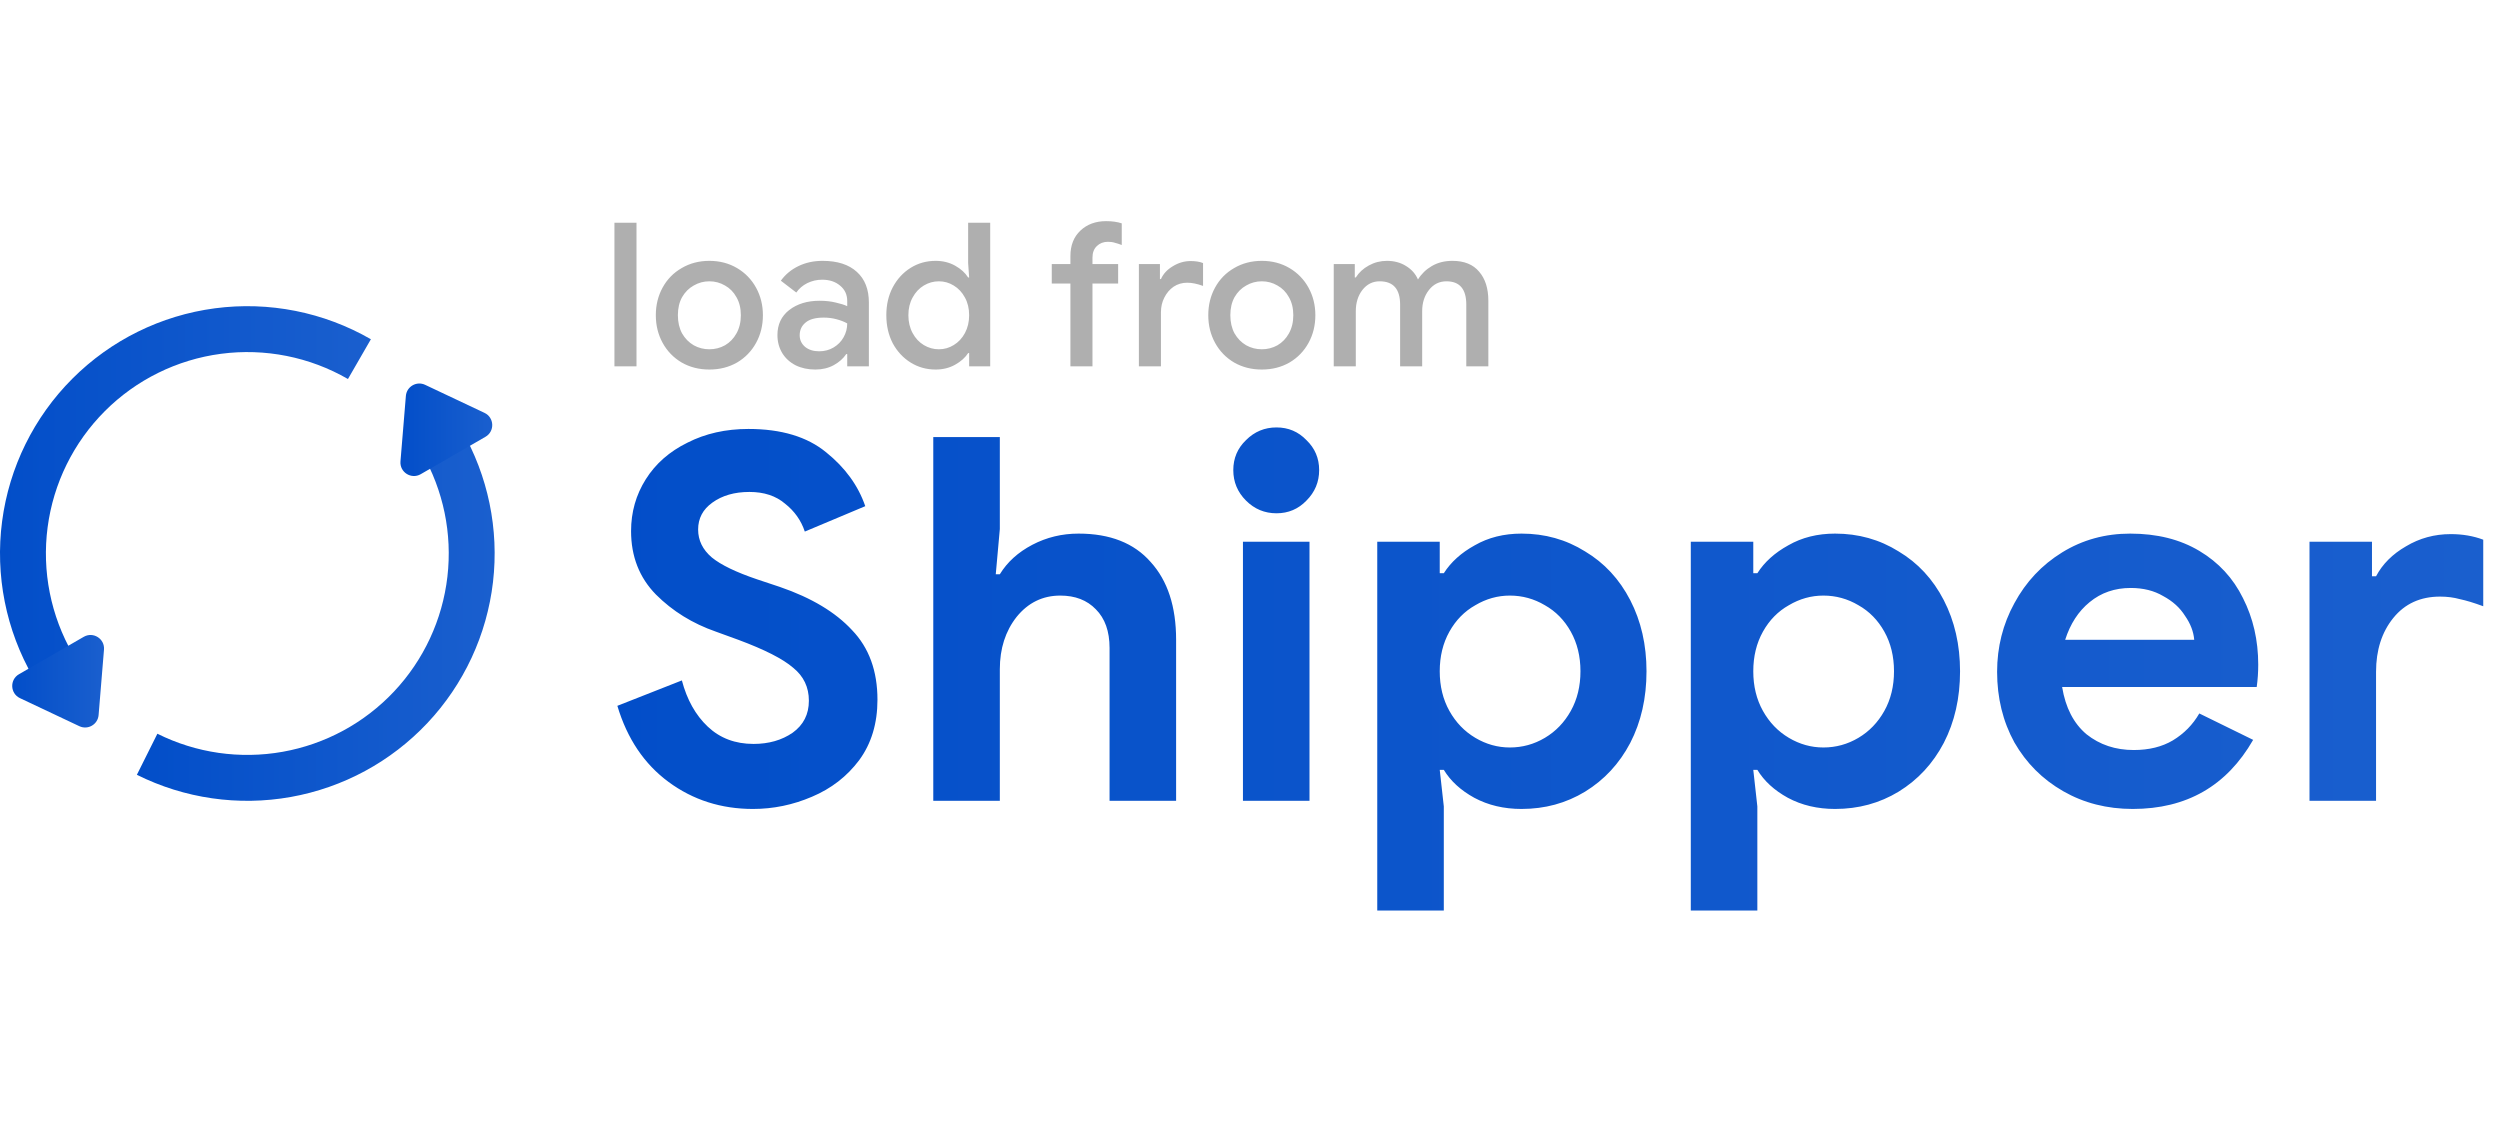 <svg width="122" height="55" viewBox="0 0 374 117" fill="none" xmlns="http://www.w3.org/2000/svg">
    <path d="M112.648 95.216C107.885 95.216 103.68 93.873 100.032 91.188C96.384 88.503 93.825 84.703 92.356 79.788L102.008 75.988C102.768 78.876 104.06 81.181 105.884 82.904C107.708 84.627 109.988 85.488 112.724 85.488C115.004 85.488 116.955 84.931 118.576 83.816C120.197 82.651 121.008 81.055 121.008 79.028C121.008 77.001 120.223 75.355 118.652 74.088C117.132 72.771 114.396 71.377 110.444 69.908L107.1 68.692C103.604 67.476 100.615 65.627 98.132 63.144C95.649 60.611 94.408 57.444 94.408 53.644C94.408 50.807 95.143 48.223 96.612 45.892C98.081 43.561 100.159 41.737 102.844 40.42C105.529 39.052 108.569 38.368 111.964 38.368C116.879 38.368 120.755 39.533 123.592 41.864C126.429 44.144 128.38 46.829 129.444 49.92L120.4 53.72C119.843 52.048 118.855 50.655 117.436 49.54C116.068 48.375 114.295 47.792 112.116 47.792C109.887 47.792 108.037 48.324 106.568 49.388C105.149 50.401 104.44 51.744 104.44 53.416C104.44 55.037 105.124 56.431 106.492 57.596C107.86 58.711 110.115 59.8 113.256 60.864L116.676 62.004C121.388 63.625 124.985 65.779 127.468 68.464C130.001 71.099 131.268 74.569 131.268 78.876C131.268 82.423 130.356 85.437 128.532 87.92C126.708 90.352 124.352 92.176 121.464 93.392C118.627 94.608 115.688 95.216 112.648 95.216ZM139.618 39.584H149.574V53.34L148.966 60.104H149.574C150.689 58.28 152.31 56.811 154.438 55.696C156.566 54.581 158.871 54.024 161.354 54.024C166.066 54.024 169.663 55.443 172.146 58.28C174.679 61.067 175.946 64.943 175.946 69.908V94H165.99V71.124C165.99 68.641 165.306 66.716 163.938 65.348C162.621 63.98 160.847 63.296 158.618 63.296C155.983 63.296 153.805 64.36 152.082 66.488C150.41 68.616 149.574 71.225 149.574 74.316V94H139.618V39.584ZM190.961 50.984C189.187 50.984 187.667 50.351 186.401 49.084C185.134 47.817 184.501 46.297 184.501 44.524C184.501 42.751 185.134 41.256 186.401 40.04C187.667 38.773 189.187 38.14 190.961 38.14C192.734 38.14 194.229 38.773 195.445 40.04C196.711 41.256 197.345 42.751 197.345 44.524C197.345 46.297 196.711 47.817 195.445 49.084C194.229 50.351 192.734 50.984 190.961 50.984ZM185.945 55.24H195.901V94H185.945V55.24ZM206.037 55.24H215.385V59.952H215.993C217.057 58.28 218.602 56.887 220.629 55.772C222.655 54.607 224.986 54.024 227.621 54.024C231.117 54.024 234.283 54.911 237.121 56.684C240.009 58.407 242.263 60.839 243.885 63.98C245.506 67.121 246.317 70.668 246.317 74.62C246.317 78.623 245.506 82.195 243.885 85.336C242.263 88.427 240.009 90.859 237.121 92.632C234.283 94.355 231.117 95.216 227.621 95.216C224.986 95.216 222.63 94.659 220.553 93.544C218.526 92.429 217.006 91.036 215.993 89.364H215.385L215.993 94.836V110.416H206.037V55.24ZM225.873 86.02C227.747 86.02 229.495 85.539 231.117 84.576C232.738 83.613 234.03 82.271 234.993 80.548C235.955 78.825 236.437 76.849 236.437 74.62C236.437 72.391 235.955 70.415 234.993 68.692C234.03 66.969 232.738 65.652 231.117 64.74C229.495 63.777 227.747 63.296 225.873 63.296C224.049 63.296 222.326 63.777 220.705 64.74C219.083 65.652 217.791 66.969 216.829 68.692C215.866 70.415 215.385 72.391 215.385 74.62C215.385 76.849 215.866 78.825 216.829 80.548C217.791 82.271 219.083 83.613 220.705 84.576C222.326 85.539 224.049 86.02 225.873 86.02ZM252.943 55.24H262.291V59.952H262.899C263.963 58.28 265.508 56.887 267.535 55.772C269.561 54.607 271.892 54.024 274.527 54.024C278.023 54.024 281.189 54.911 284.027 56.684C286.915 58.407 289.169 60.839 290.791 63.98C292.412 67.121 293.223 70.668 293.223 74.62C293.223 78.623 292.412 82.195 290.791 85.336C289.169 88.427 286.915 90.859 284.027 92.632C281.189 94.355 278.023 95.216 274.527 95.216C271.892 95.216 269.536 94.659 267.459 93.544C265.432 92.429 263.912 91.036 262.899 89.364H262.291L262.899 94.836V110.416H252.943V55.24ZM272.779 86.02C274.653 86.02 276.401 85.539 278.023 84.576C279.644 83.613 280.936 82.271 281.899 80.548C282.861 78.825 283.343 76.849 283.343 74.62C283.343 72.391 282.861 70.415 281.899 68.692C280.936 66.969 279.644 65.652 278.023 64.74C276.401 63.777 274.653 63.296 272.779 63.296C270.955 63.296 269.232 63.777 267.611 64.74C265.989 65.652 264.697 66.969 263.735 68.692C262.772 70.415 262.291 72.391 262.291 74.62C262.291 76.849 262.772 78.825 263.735 80.548C264.697 82.271 265.989 83.613 267.611 84.576C269.232 85.539 270.955 86.02 272.779 86.02ZM319.059 95.216C315.209 95.216 311.738 94.329 308.647 92.556C305.557 90.783 303.125 88.351 301.351 85.26C299.629 82.119 298.767 78.597 298.767 74.696C298.767 70.997 299.629 67.577 301.351 64.436C303.074 61.244 305.455 58.711 308.495 56.836C311.535 54.961 314.93 54.024 318.679 54.024C322.682 54.024 326.127 54.885 329.015 56.608C331.903 58.331 334.082 60.687 335.551 63.676C337.071 66.665 337.831 69.984 337.831 73.632C337.831 74.797 337.755 75.912 337.603 76.976H308.495C309.002 80.067 310.218 82.423 312.143 84.044C314.119 85.615 316.475 86.4 319.211 86.4C321.491 86.4 323.442 85.919 325.063 84.956C326.735 83.943 328.053 82.6 329.015 80.928L337.071 84.88C333.119 91.771 327.115 95.216 319.059 95.216ZM328.255 69.908C328.154 68.692 327.698 67.501 326.887 66.336C326.127 65.12 325.038 64.132 323.619 63.372C322.251 62.561 320.63 62.156 318.755 62.156C316.374 62.156 314.322 62.865 312.599 64.284C310.927 65.652 309.711 67.527 308.951 69.908H328.255ZM345.501 55.24H354.849V60.408H355.457C356.419 58.584 357.914 57.089 359.941 55.924C361.967 54.708 364.197 54.1 366.629 54.1C368.402 54.1 370.023 54.379 371.493 54.936V64.892C370.125 64.385 368.959 64.031 367.997 63.828C367.085 63.575 366.097 63.448 365.033 63.448C362.094 63.448 359.763 64.512 358.041 66.64C356.318 68.768 355.457 71.453 355.457 74.696V94H345.501V55.24Z" fill="url(#paint0_linear_1938_1914)"/>
    <path d="M91.92 7.52H95.22V29H91.92V7.52ZM106.121 29.48C104.581 29.48 103.201 29.13 101.981 28.43C100.761 27.71 99.811 26.73 99.131 25.49C98.451 24.25 98.111 22.87 98.111 21.35C98.111 19.83 98.451 18.45 99.131 17.21C99.811 15.97 100.761 15 101.981 14.3C103.201 13.58 104.581 13.22 106.121 13.22C107.661 13.22 109.041 13.58 110.261 14.3C111.481 15.02 112.431 16 113.111 17.24C113.791 18.48 114.131 19.85 114.131 21.35C114.131 22.87 113.791 24.25 113.111 25.49C112.431 26.73 111.481 27.71 110.261 28.43C109.041 29.13 107.661 29.48 106.121 29.48ZM106.121 26.45C106.961 26.45 107.741 26.25 108.461 25.85C109.181 25.43 109.751 24.84 110.171 24.08C110.611 23.3 110.831 22.39 110.831 21.35C110.831 20.31 110.611 19.41 110.171 18.65C109.751 17.89 109.181 17.31 108.461 16.91C107.741 16.49 106.961 16.28 106.121 16.28C105.281 16.28 104.501 16.49 103.781 16.91C103.061 17.31 102.481 17.89 102.041 18.65C101.621 19.41 101.411 20.31 101.411 21.35C101.411 22.39 101.621 23.3 102.041 24.08C102.481 24.84 103.061 25.43 103.781 25.85C104.501 26.25 105.281 26.45 106.121 26.45ZM121.974 29.48C120.874 29.48 119.894 29.27 119.034 28.85C118.174 28.41 117.504 27.8 117.024 27.02C116.544 26.22 116.304 25.32 116.304 24.32C116.304 22.74 116.894 21.49 118.074 20.57C119.274 19.65 120.784 19.19 122.604 19.19C123.504 19.19 124.314 19.28 125.034 19.46C125.754 19.62 126.324 19.8 126.744 20V19.22C126.744 18.28 126.394 17.52 125.694 16.94C124.994 16.34 124.094 16.04 122.994 16.04C122.214 16.04 121.474 16.21 120.774 16.55C120.094 16.89 119.544 17.36 119.124 17.96L116.814 16.19C117.494 15.25 118.374 14.52 119.454 14C120.534 13.48 121.734 13.22 123.054 13.22C125.274 13.22 126.984 13.77 128.184 14.87C129.384 15.95 129.984 17.48 129.984 19.46V29H126.744V27.17H126.594C126.154 27.83 125.534 28.38 124.734 28.82C123.934 29.26 123.014 29.48 121.974 29.48ZM122.544 26.75C123.344 26.75 124.064 26.56 124.704 26.18C125.344 25.8 125.844 25.29 126.204 24.65C126.564 24.01 126.744 23.32 126.744 22.58C126.284 22.32 125.744 22.11 125.124 21.95C124.524 21.79 123.894 21.71 123.234 21.71C121.994 21.71 121.084 21.96 120.504 22.46C119.924 22.94 119.634 23.57 119.634 24.35C119.634 25.05 119.904 25.63 120.444 26.09C120.984 26.53 121.684 26.75 122.544 26.75ZM139.974 29.48C138.594 29.48 137.344 29.13 136.224 28.43C135.104 27.73 134.214 26.77 133.554 25.55C132.914 24.31 132.594 22.91 132.594 21.35C132.594 19.79 132.914 18.4 133.554 17.18C134.214 15.94 135.104 14.97 136.224 14.27C137.344 13.57 138.594 13.22 139.974 13.22C141.054 13.22 142.024 13.46 142.884 13.94C143.744 14.42 144.394 15.01 144.834 15.71H144.984L144.834 13.55V7.52H148.134V29H144.984V27.02H144.834C144.394 27.7 143.744 28.28 142.884 28.76C142.024 29.24 141.054 29.48 139.974 29.48ZM140.454 26.45C141.254 26.45 141.994 26.24 142.674 25.82C143.374 25.4 143.934 24.8 144.354 24.02C144.774 23.24 144.984 22.35 144.984 21.35C144.984 20.35 144.774 19.47 144.354 18.71C143.934 17.93 143.374 17.33 142.674 16.91C141.994 16.49 141.254 16.28 140.454 16.28C139.654 16.28 138.904 16.49 138.204 16.91C137.504 17.33 136.944 17.93 136.524 18.71C136.104 19.47 135.894 20.35 135.894 21.35C135.894 22.35 136.104 23.24 136.524 24.02C136.944 24.8 137.504 25.4 138.204 25.82C138.904 26.24 139.654 26.45 140.454 26.45ZM160.134 16.61H157.344V13.7H160.134V12.5C160.134 10.9 160.634 9.63 161.634 8.69C162.634 7.75 163.914 7.28 165.474 7.28C166.374 7.28 167.154 7.39 167.814 7.61V10.85C167.454 10.71 167.114 10.6 166.794 10.52C166.494 10.42 166.144 10.37 165.744 10.37C165.084 10.37 164.534 10.58 164.094 11C163.654 11.42 163.434 12 163.434 12.74V13.7H167.274V16.61H163.434V29H160.134V16.61ZM170.377 13.7H173.527V15.95H173.677C174.017 15.17 174.607 14.53 175.447 14.03C176.287 13.51 177.177 13.25 178.117 13.25C178.857 13.25 179.477 13.35 179.977 13.55V16.97C179.097 16.65 178.307 16.49 177.607 16.49C176.847 16.49 176.167 16.69 175.567 17.09C174.987 17.49 174.527 18.03 174.187 18.71C173.847 19.37 173.677 20.1 173.677 20.9V29H170.377V13.7ZM188.768 29.48C187.228 29.48 185.848 29.13 184.628 28.43C183.408 27.71 182.458 26.73 181.778 25.49C181.098 24.25 180.758 22.87 180.758 21.35C180.758 19.83 181.098 18.45 181.778 17.21C182.458 15.97 183.408 15 184.628 14.3C185.848 13.58 187.228 13.22 188.768 13.22C190.308 13.22 191.688 13.58 192.908 14.3C194.128 15.02 195.078 16 195.758 17.24C196.438 18.48 196.778 19.85 196.778 21.35C196.778 22.87 196.438 24.25 195.758 25.49C195.078 26.73 194.128 27.71 192.908 28.43C191.688 29.13 190.308 29.48 188.768 29.48ZM188.768 26.45C189.608 26.45 190.388 26.25 191.108 25.85C191.828 25.43 192.398 24.84 192.818 24.08C193.258 23.3 193.478 22.39 193.478 21.35C193.478 20.31 193.258 19.41 192.818 18.65C192.398 17.89 191.828 17.31 191.108 16.91C190.388 16.49 189.608 16.28 188.768 16.28C187.928 16.28 187.148 16.49 186.428 16.91C185.708 17.31 185.128 17.89 184.688 18.65C184.268 19.41 184.058 20.31 184.058 21.35C184.058 22.39 184.268 23.3 184.688 24.08C185.128 24.84 185.708 25.43 186.428 25.85C187.148 26.25 187.928 26.45 188.768 26.45ZM199.527 13.7H202.677V15.71H202.827C203.287 14.97 203.937 14.37 204.777 13.91C205.617 13.45 206.517 13.22 207.477 13.22C208.577 13.22 209.537 13.48 210.357 14C211.177 14.5 211.767 15.17 212.127 16.01C212.647 15.17 213.337 14.5 214.197 14C215.077 13.48 216.107 13.22 217.287 13.22C219.047 13.22 220.377 13.76 221.277 14.84C222.197 15.9 222.657 17.35 222.657 19.19V29H219.357V19.76C219.357 17.44 218.367 16.28 216.387 16.28C215.327 16.28 214.457 16.71 213.777 17.57C213.097 18.43 212.757 19.49 212.757 20.75V29H209.457V19.76C209.457 17.44 208.437 16.28 206.397 16.28C205.357 16.28 204.497 16.71 203.817 17.57C203.157 18.43 202.827 19.49 202.827 20.75V29H199.527V13.7Z" fill="#AFAFAF"/>
    <path d="M69.043 38.5C73.019 45.387 74.671 53.373 73.752 61.273C72.834 69.172 69.395 76.566 63.944 82.357C58.494 88.149 51.323 92.03 43.493 93.426C35.664 94.822 27.593 93.657 20.477 90.106L23.544 83.962C29.339 86.854 35.912 87.802 42.288 86.665C48.664 85.529 54.505 82.368 58.944 77.651C63.383 72.935 66.184 66.913 66.931 60.48C67.68 54.046 66.335 47.542 63.096 41.933L69.043 38.5Z" fill="url(#paint1_linear_1938_1914)"/>
    <path d="M4.957 75.5C0.885 68.448 -0.746 60.249 0.316 52.175C1.378 44.101 5.074 36.603 10.831 30.843C16.588 25.084 24.084 21.384 32.157 20.318C40.231 19.253 48.43 20.88 55.485 24.948L52.054 30.897C46.309 27.584 39.631 26.258 33.056 27.126C26.481 27.994 20.376 31.007 15.688 35.698C10.999 40.389 7.989 46.495 7.124 53.07C6.259 59.646 7.588 66.323 10.904 72.067L4.957 75.5Z" fill="url(#paint2_linear_1938_1914)"/>
    <path d="M60.719 33.428C60.835 32.021 62.321 31.163 63.598 31.766L72.481 35.962C73.956 36.659 74.041 38.726 72.628 39.541L62.938 45.136C61.525 45.952 59.778 44.845 59.911 43.219L60.719 33.428Z" fill="url(#paint3_linear_1938_1914)"/>
    <path d="M14.75 81.173C14.634 82.58 13.148 83.438 11.871 82.835L2.988 78.639C1.513 77.942 1.428 75.875 2.841 75.06L12.531 69.465C13.944 68.649 15.692 69.756 15.557 71.382L14.75 81.173Z" fill="url(#paint4_linear_1938_1914)"/>
    <defs>
        <linearGradient id="paint0_linear_1938_1914" x1="90" y1="68.5" x2="374" y2="68.5" gradientUnits="userSpaceOnUse">
            <stop stop-color="#024EC9"/>
            <stop offset="1" stop-color="#1A5FCE"/>
        </linearGradient>
        <linearGradient id="paint1_linear_1938_1914" x1="20.477" y1="66.25" x2="74" y2="66.25" gradientUnits="userSpaceOnUse">
            <stop stop-color="#024EC9"/>
            <stop offset="1" stop-color="#1A5FCE"/>
        </linearGradient>
        <linearGradient id="paint2_linear_1938_1914" x1="0" y1="47.75" x2="55.485" y2="47.75" gradientUnits="userSpaceOnUse">
            <stop stop-color="#024EC9"/>
            <stop offset="1" stop-color="#1A5FCE"/>
        </linearGradient>
        <linearGradient id="paint3_linear_1938_1914" x1="59.904" y1="38.491" x2="73.639" y2="38.491" gradientUnits="userSpaceOnUse">
            <stop stop-color="#024EC9"/>
            <stop offset="1" stop-color="#1A5FCE"/>
        </linearGradient>
        <linearGradient id="paint4_linear_1938_1914" x1="1.83" y1="76.11" x2="15.565" y2="76.11" gradientUnits="userSpaceOnUse">
            <stop stop-color="#024EC9"/>
            <stop offset="1" stop-color="#1A5FCE"/>
        </linearGradient>
    </defs>
</svg>
